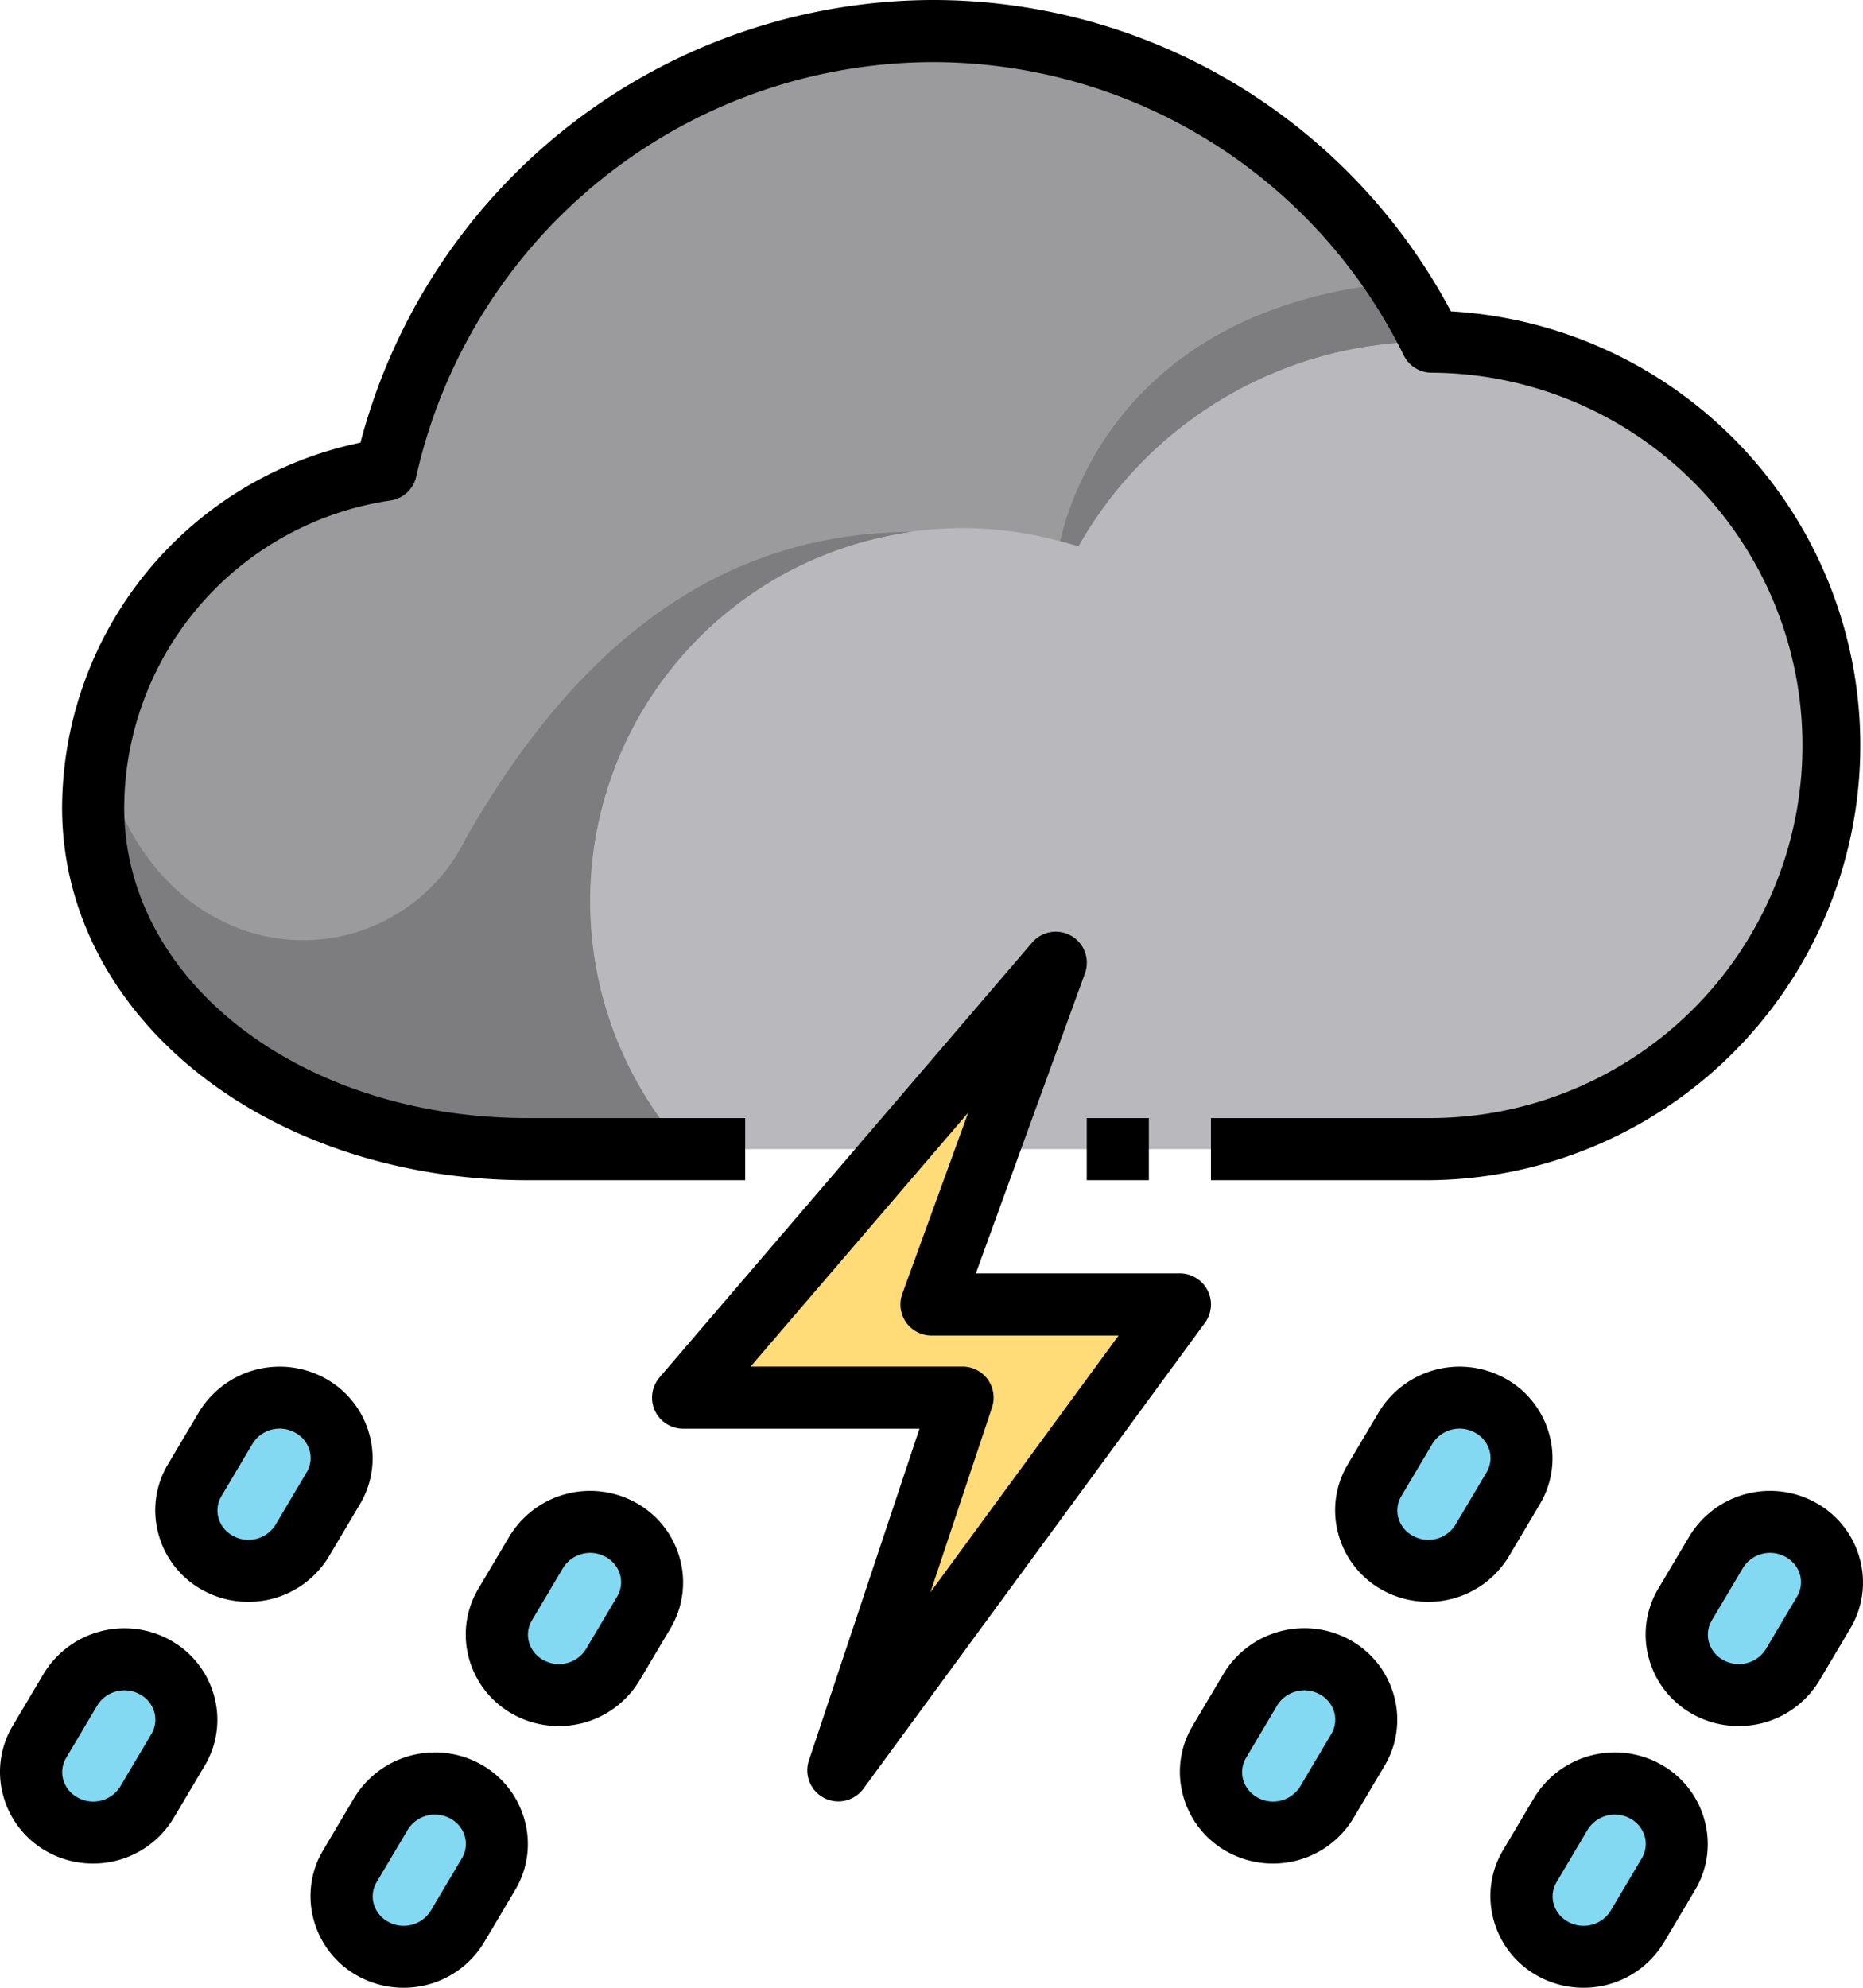<svg xmlns="http://www.w3.org/2000/svg" width="60" height="64" viewBox="0 0 60 64"><g transform="translate(-1 0)"><path d="M47,37a13,13,0,1,0,.109-26,17.982,17.982,0,0,0-33.68,4.122A10.993,10.993,0,0,0,4,26c0,6.075,6,11,14,11Z" fill="#b9b9bd"/><path d="M47.11,11H47a12.991,12.991,0,0,0-11.3,6.59A12,12,0,0,0,23.05,37H18C10,37,4,32.08,4,26a11,11,0,0,1,9.43-10.88A17.985,17.985,0,0,1,47.11,11Z" fill="#9b9b9e"/><path d="M16,27a5.828,5.828,0,0,1-7,3c-2.681-.874-4.271-3.333-4.8-6.085A11.009,11.009,0,0,0,4,26c0,6.08,6,11,14,11h5.05a12,12,0,0,1,7.29-19.872C23.63,17.152,19.179,21.437,16,27Z" fill="#7d7d80"/><path d="M35.143,17.422c.2.054.4.1.591.168A12.991,12.991,0,0,1,47.034,11h.11a18,18,0,0,0-1.111-1.908C37.581,9.876,35.573,15.574,35.143,17.422Z" fill="#7d7d80"/><path d="M28,57l4-12H23L35,31,31,42h8Z" fill="#ffdc78"/><path d="M3,58.739H3a1.917,1.917,0,0,1-.732-2.657l1-1.685A2.031,2.031,0,0,1,6,53.685H6a1.916,1.916,0,0,1,.732,2.657l-1,1.685A2.031,2.031,0,0,1,3,58.739Z" fill="#83d9f2"/><path d="M8,50.315H8a1.916,1.916,0,0,1-.732-2.657l1-1.685A2.031,2.031,0,0,1,11,45.261h0a1.917,1.917,0,0,1,.732,2.657l-1,1.685A2.031,2.031,0,0,1,8,50.315Z" fill="#83d9f2"/><path d="M13,62.739h0a1.917,1.917,0,0,1-.732-2.657l1-1.685A2.031,2.031,0,0,1,16,57.685h0a1.916,1.916,0,0,1,.732,2.657l-1,1.685A2.031,2.031,0,0,1,13,62.739Z" fill="#83d9f2"/><path d="M18,54.315h0a1.916,1.916,0,0,1-.732-2.657l1-1.685A2.031,2.031,0,0,1,21,49.261h0a1.917,1.917,0,0,1,.732,2.657l-1,1.685A2.031,2.031,0,0,1,18,54.315Z" fill="#83d9f2"/><path d="M41,58.739h0a1.917,1.917,0,0,1-.732-2.657l1-1.685A2.031,2.031,0,0,1,44,53.685h0a1.916,1.916,0,0,1,.732,2.657l-1,1.685A2.031,2.031,0,0,1,41,58.739Z" fill="#83d9f2"/><path d="M46,50.315h0a1.916,1.916,0,0,1-.732-2.657l1-1.685A2.031,2.031,0,0,1,49,45.261h0a1.917,1.917,0,0,1,.732,2.657l-1,1.685A2.031,2.031,0,0,1,46,50.315Z" fill="#83d9f2"/><path d="M51,62.739h0a1.917,1.917,0,0,1-.732-2.657l1-1.685A2.031,2.031,0,0,1,54,57.685h0a1.916,1.916,0,0,1,.732,2.657l-1,1.685A2.031,2.031,0,0,1,51,62.739Z" fill="#83d9f2"/><path d="M56,54.315h0a1.916,1.916,0,0,1-.732-2.657l1-1.685A2.031,2.031,0,0,1,59,49.261h0a1.917,1.917,0,0,1,.732,2.657l-1,1.685A2.031,2.031,0,0,1,56,54.315Z" fill="#83d9f2"/><path d="M3.992,60a3.02,3.02,0,0,1-1.481-.387h0A2.934,2.934,0,0,1,1.1,57.8a2.883,2.883,0,0,1,.309-2.232l1-1.684A3.043,3.043,0,0,1,6.49,52.812,2.934,2.934,0,0,1,7.9,54.621a2.879,2.879,0,0,1-.309,2.232l-1,1.684A3.017,3.017,0,0,1,3.992,60Zm-.5-2.13a1.027,1.027,0,0,0,1.382-.351l1-1.685a.9.9,0,0,0,.1-.694.946.946,0,0,0-.459-.582,1.03,1.03,0,0,0-1.382.351l-1,1.685a.9.9,0,0,0-.1.694.953.953,0,0,0,.459.582Z"/><path d="M8.992,51.574a3.031,3.031,0,0,1-1.482-.386h0A2.93,2.93,0,0,1,6.1,49.379a2.879,2.879,0,0,1,.309-2.232l1-1.684a3.039,3.039,0,0,1,4.081-1.074A2.934,2.934,0,0,1,12.9,46.2a2.883,2.883,0,0,1-.309,2.232l-1,1.684a3.019,3.019,0,0,1-2.6,1.458Zm-.5-2.131a1.026,1.026,0,0,0,1.382-.35l1-1.685a.9.9,0,0,0,.1-.694.953.953,0,0,0-.459-.582,1.027,1.027,0,0,0-1.382.351l-1,1.685a.9.9,0,0,0-.1.694.942.942,0,0,0,.459.581Z"/><rect width="2" height="2" transform="translate(36 36)"/><path d="M47,38H40V36h7a12,12,0,1,0,.1-24,1,1,0,0,1-.887-.552A16.906,16.906,0,0,0,31,2,17.091,17.091,0,0,0,14.406,15.339a1,1,0,0,1-.835.776A10.037,10.037,0,0,0,5,26c0,5.607,5.71,10,13,10h7v2H18C9.589,38,3,32.729,3,26a12.053,12.053,0,0,1,9.609-11.748A19.112,19.112,0,0,1,31,0,18.887,18.887,0,0,1,47.728,10.024,14,14,0,0,1,47,38Z"/><path d="M28,58a1,1,0,0,1-.949-1.316L30.613,46H23a1,1,0,0,1-.759-1.651l12-14a1,1,0,0,1,1.7.993L32.428,41H39a1,1,0,0,1,.807,1.591l-11,15A1,1,0,0,1,28,58ZM25.174,44H32a1,1,0,0,1,.949,1.316l-1.983,5.949L37.026,43H31a1,1,0,0,1-.94-1.342l2.122-5.833Z"/><path d="M13.992,64a3.02,3.02,0,0,1-1.481-.387h0A2.934,2.934,0,0,1,11.1,61.8a2.883,2.883,0,0,1,.309-2.232l1-1.684a3.042,3.042,0,0,1,4.082-1.075A2.934,2.934,0,0,1,17.9,58.621a2.879,2.879,0,0,1-.309,2.232l-1,1.684A3.017,3.017,0,0,1,13.992,64Zm-.5-2.13a1.027,1.027,0,0,0,1.382-.351l1-1.685a.9.9,0,0,0,.1-.694.946.946,0,0,0-.459-.582,1.03,1.03,0,0,0-1.382.351l-1,1.685a.9.9,0,0,0-.1.694.953.953,0,0,0,.459.582Z"/><path d="M18.992,55.574a3.031,3.031,0,0,1-1.482-.386h0a2.93,2.93,0,0,1-1.41-1.809,2.879,2.879,0,0,1,.309-2.232l1-1.684a3.037,3.037,0,0,1,4.081-1.074A2.934,2.934,0,0,1,22.9,50.2a2.883,2.883,0,0,1-.309,2.232l-1,1.684a3.019,3.019,0,0,1-2.6,1.458Zm-.5-2.131a1.025,1.025,0,0,0,1.382-.35l1-1.685a.9.9,0,0,0,.1-.694.953.953,0,0,0-.459-.582,1.028,1.028,0,0,0-1.382.351l-1,1.685a.9.9,0,0,0-.1.694A.942.942,0,0,0,18.492,53.443Z"/><path d="M41.992,60a3.02,3.02,0,0,1-1.481-.387h0A2.934,2.934,0,0,1,39.1,57.8a2.883,2.883,0,0,1,.309-2.232l1-1.684a3.043,3.043,0,0,1,4.082-1.075A2.934,2.934,0,0,1,45.9,54.621a2.879,2.879,0,0,1-.309,2.232l-1,1.684A3.017,3.017,0,0,1,41.992,60Zm-.5-2.13a1.027,1.027,0,0,0,1.382-.351l1-1.685a.9.9,0,0,0,.1-.694.946.946,0,0,0-.459-.582,1.03,1.03,0,0,0-1.382.351l-1,1.685a.9.9,0,0,0-.1.694A.953.953,0,0,0,41.492,57.87Z"/><path d="M46.992,51.574a3.031,3.031,0,0,1-1.482-.386h0a2.93,2.93,0,0,1-1.41-1.809,2.879,2.879,0,0,1,.309-2.232l1-1.684a3.039,3.039,0,0,1,4.081-1.074A2.934,2.934,0,0,1,50.9,46.2a2.883,2.883,0,0,1-.309,2.232l-1,1.684a3.019,3.019,0,0,1-2.6,1.458Zm-.5-2.131a1.027,1.027,0,0,0,1.382-.35l1-1.685a.9.9,0,0,0,.1-.694.953.953,0,0,0-.459-.582,1.027,1.027,0,0,0-1.382.351l-1,1.685a.9.9,0,0,0-.1.694.942.942,0,0,0,.459.581Z"/><path d="M51.992,64a3.02,3.02,0,0,1-1.481-.387h0A2.934,2.934,0,0,1,49.1,61.8a2.883,2.883,0,0,1,.309-2.232l1-1.684a3.042,3.042,0,0,1,4.082-1.075A2.934,2.934,0,0,1,55.9,58.621a2.879,2.879,0,0,1-.309,2.232l-1,1.684A3.017,3.017,0,0,1,51.992,64Zm-.5-2.13a1.027,1.027,0,0,0,1.382-.351l1-1.685a.9.9,0,0,0,.1-.694.946.946,0,0,0-.459-.582,1.03,1.03,0,0,0-1.382.351l-1,1.685a.9.9,0,0,0-.1.694.953.953,0,0,0,.459.582Z"/><path d="M56.992,55.574a3.031,3.031,0,0,1-1.482-.386h0a2.93,2.93,0,0,1-1.41-1.809,2.879,2.879,0,0,1,.309-2.232l1-1.684a3.037,3.037,0,0,1,4.081-1.074A2.934,2.934,0,0,1,60.9,50.2a2.883,2.883,0,0,1-.309,2.232l-1,1.684a3.019,3.019,0,0,1-2.6,1.458Zm-.5-2.131a1.025,1.025,0,0,0,1.382-.35l1-1.685a.9.9,0,0,0,.1-.694.953.953,0,0,0-.459-.582,1.028,1.028,0,0,0-1.382.351l-1,1.685a.9.9,0,0,0-.1.694A.942.942,0,0,0,56.492,53.443Z"/></g></svg>